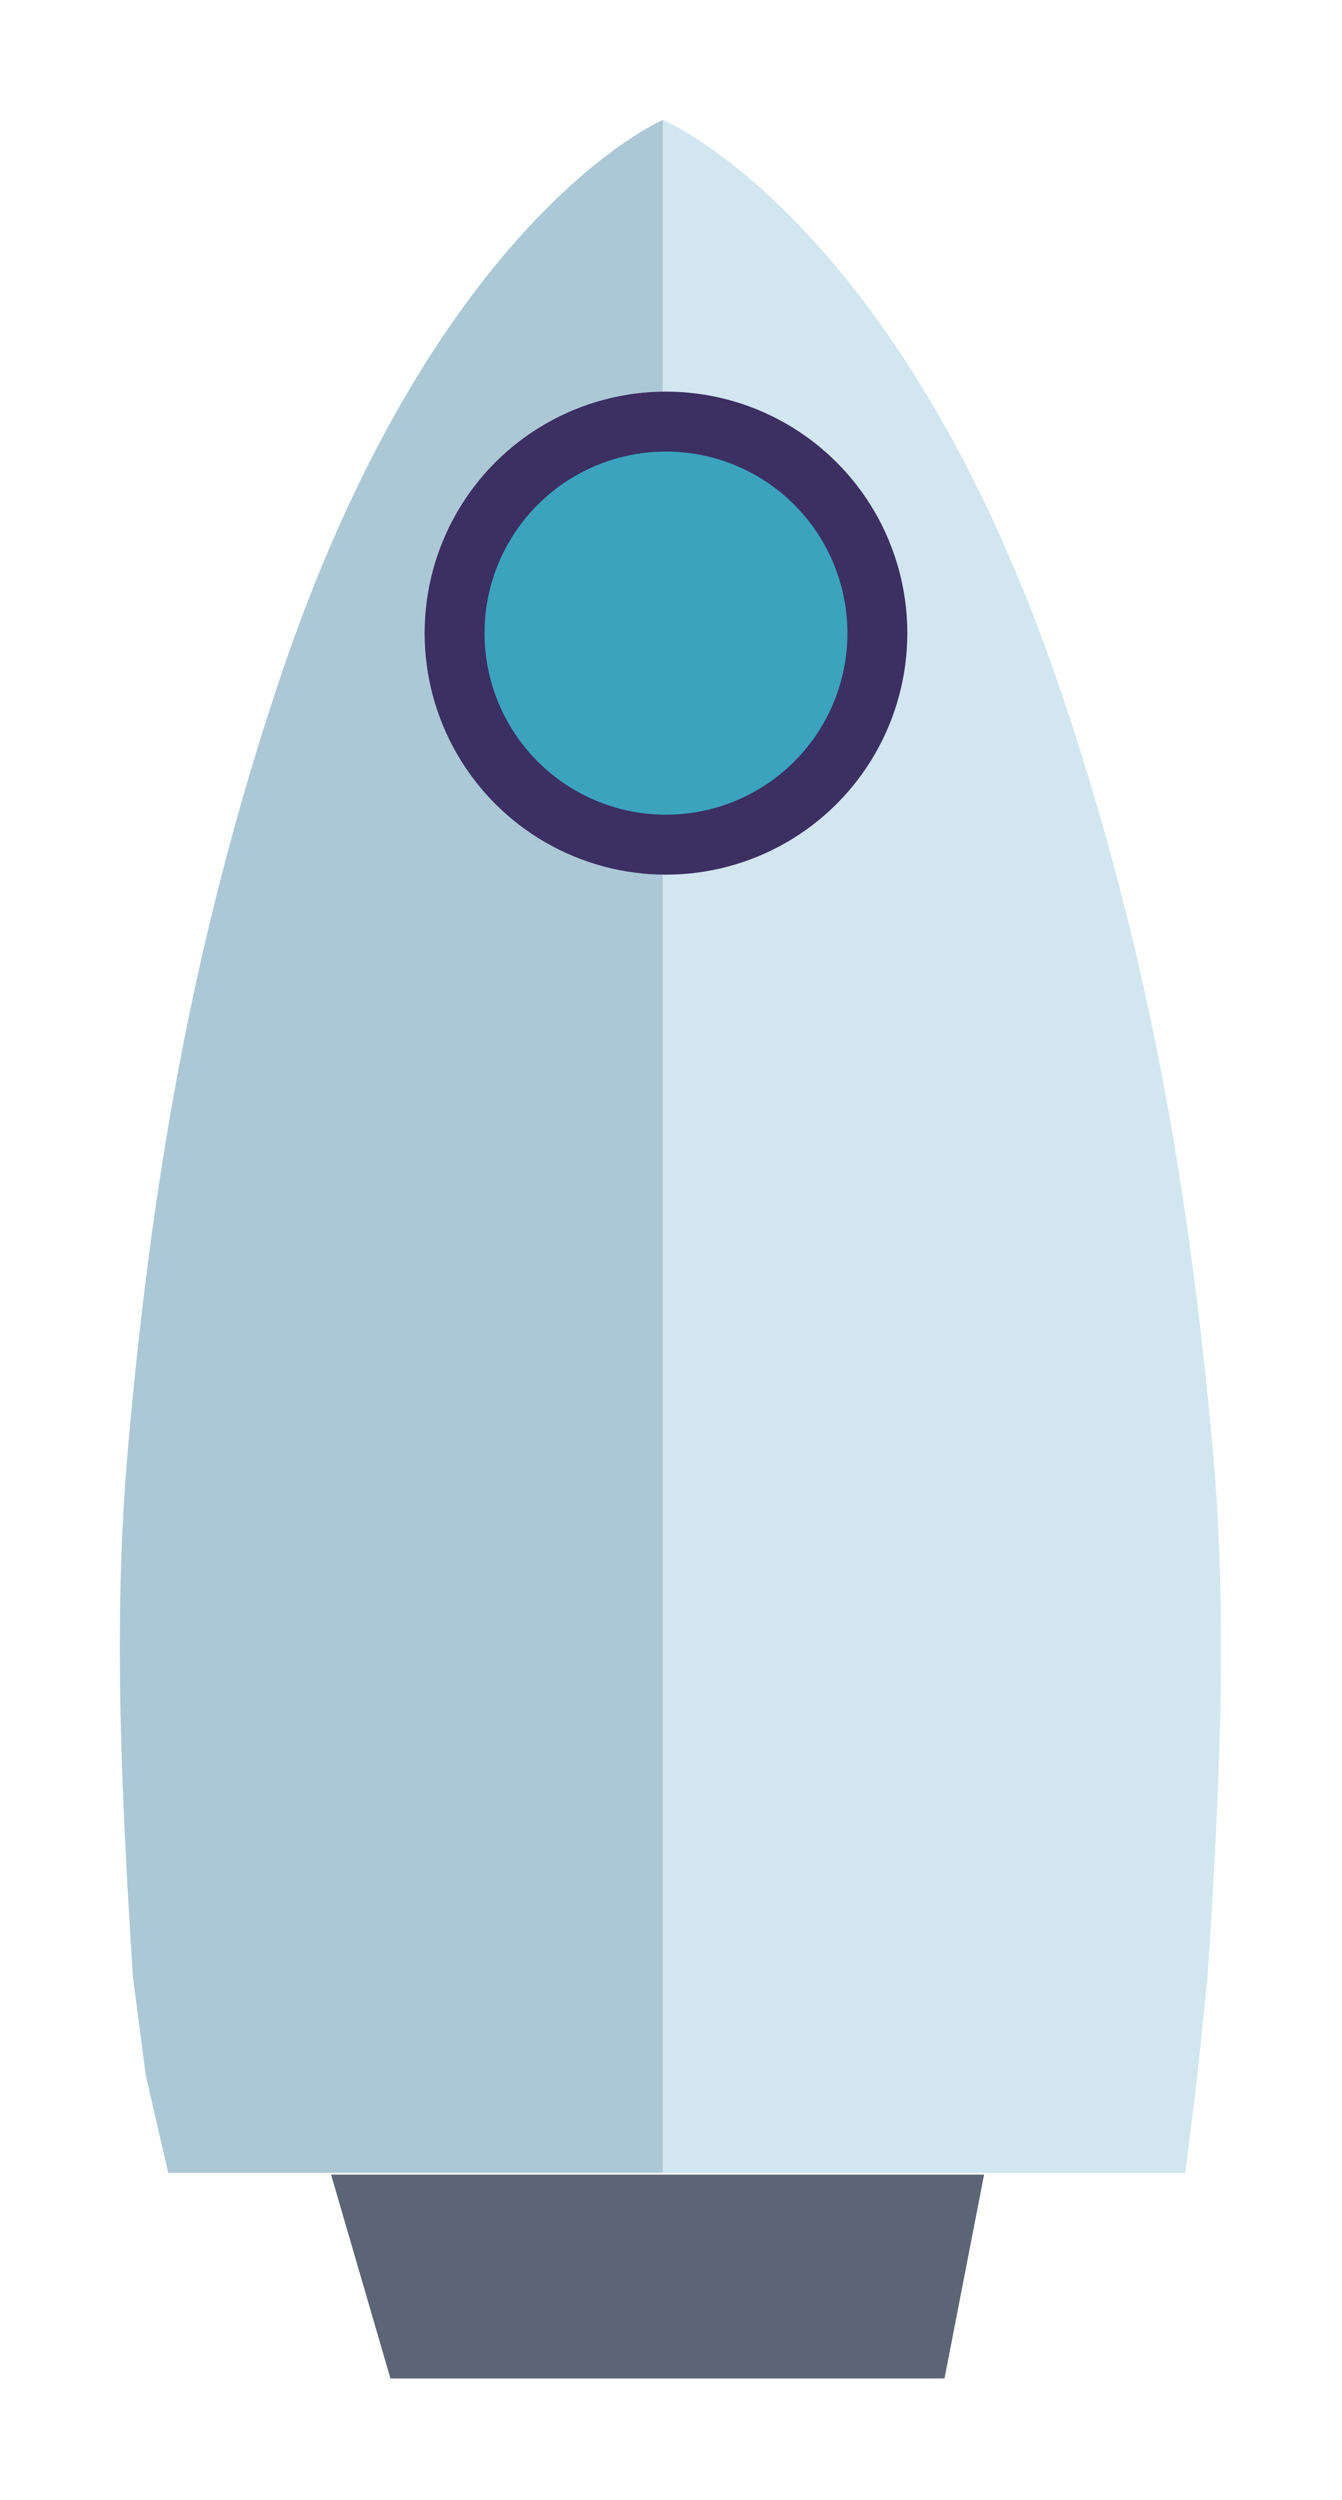 <svg width="224" height="417" viewBox="0 0 224 417" fill="none" xmlns="http://www.w3.org/2000/svg">
    <g filter="url(#filter0_d_136_460)">
        <path
            d="M110.643 309.816V285.357V260.898V0C110.643 0 72.601 16.2 46.732 93.147C31.85 137.414 25.099 178.746 21.309 222.171C18.873 250.077 20.229 279.242 22.195 309.816L24.324 326.122L28.072 342.429H39.884H60.619H110.643V326.122V309.816Z"
            fill="#ACC8D7"/>
        <path
            d="M110.643 309.816V285.357L110.643 260.898L110.643 0C110.643 0 149.742 16.2 176.329 93.147C191.624 137.414 198.563 178.746 202.459 222.171C204.962 250.077 203.568 279.242 201.548 309.816L199.824 326.486L197.839 342.429H183.347H174.042H162.056H110.643V326.122L110.643 309.816Z"
            fill="#D2E6F0"/>
        <path d="M55.259 342.725H164.259L157.653 376.725H65.168L55.259 342.725Z" fill="#5B6575"/>
        <circle cx="111.161" cy="85.607" r="35.286" fill="#3CA3BD" stroke="#3C2F62" stroke-width="10"/>
    </g>
    <defs>
        <filter id="filter0_d_136_460" x="0" y="0" width="223.804" height="416.725" filterUnits="userSpaceOnUse"
                color-interpolation-filters="sRGB">
            <feFlood flood-opacity="0" result="BackgroundImageFix"/>
            <feColorMatrix in="SourceAlpha" type="matrix" values="0 0 0 0 0 0 0 0 0 0 0 0 0 0 0 0 0 0 127 0"
                           result="hardAlpha"/>
            <feOffset dy="20"/>
            <feGaussianBlur stdDeviation="10"/>
            <feComposite in2="hardAlpha" operator="out"/>
            <feColorMatrix type="matrix" values="0 0 0 0 0 0 0 0 0 0.008 0 0 0 0 0.08 0 0 0 0.5 0"/>
            <feBlend mode="normal" in2="BackgroundImageFix" result="effect1_dropShadow_136_460"/>
            <feBlend mode="normal" in="SourceGraphic" in2="effect1_dropShadow_136_460" result="shape"/>
        </filter>
    </defs>
</svg>
